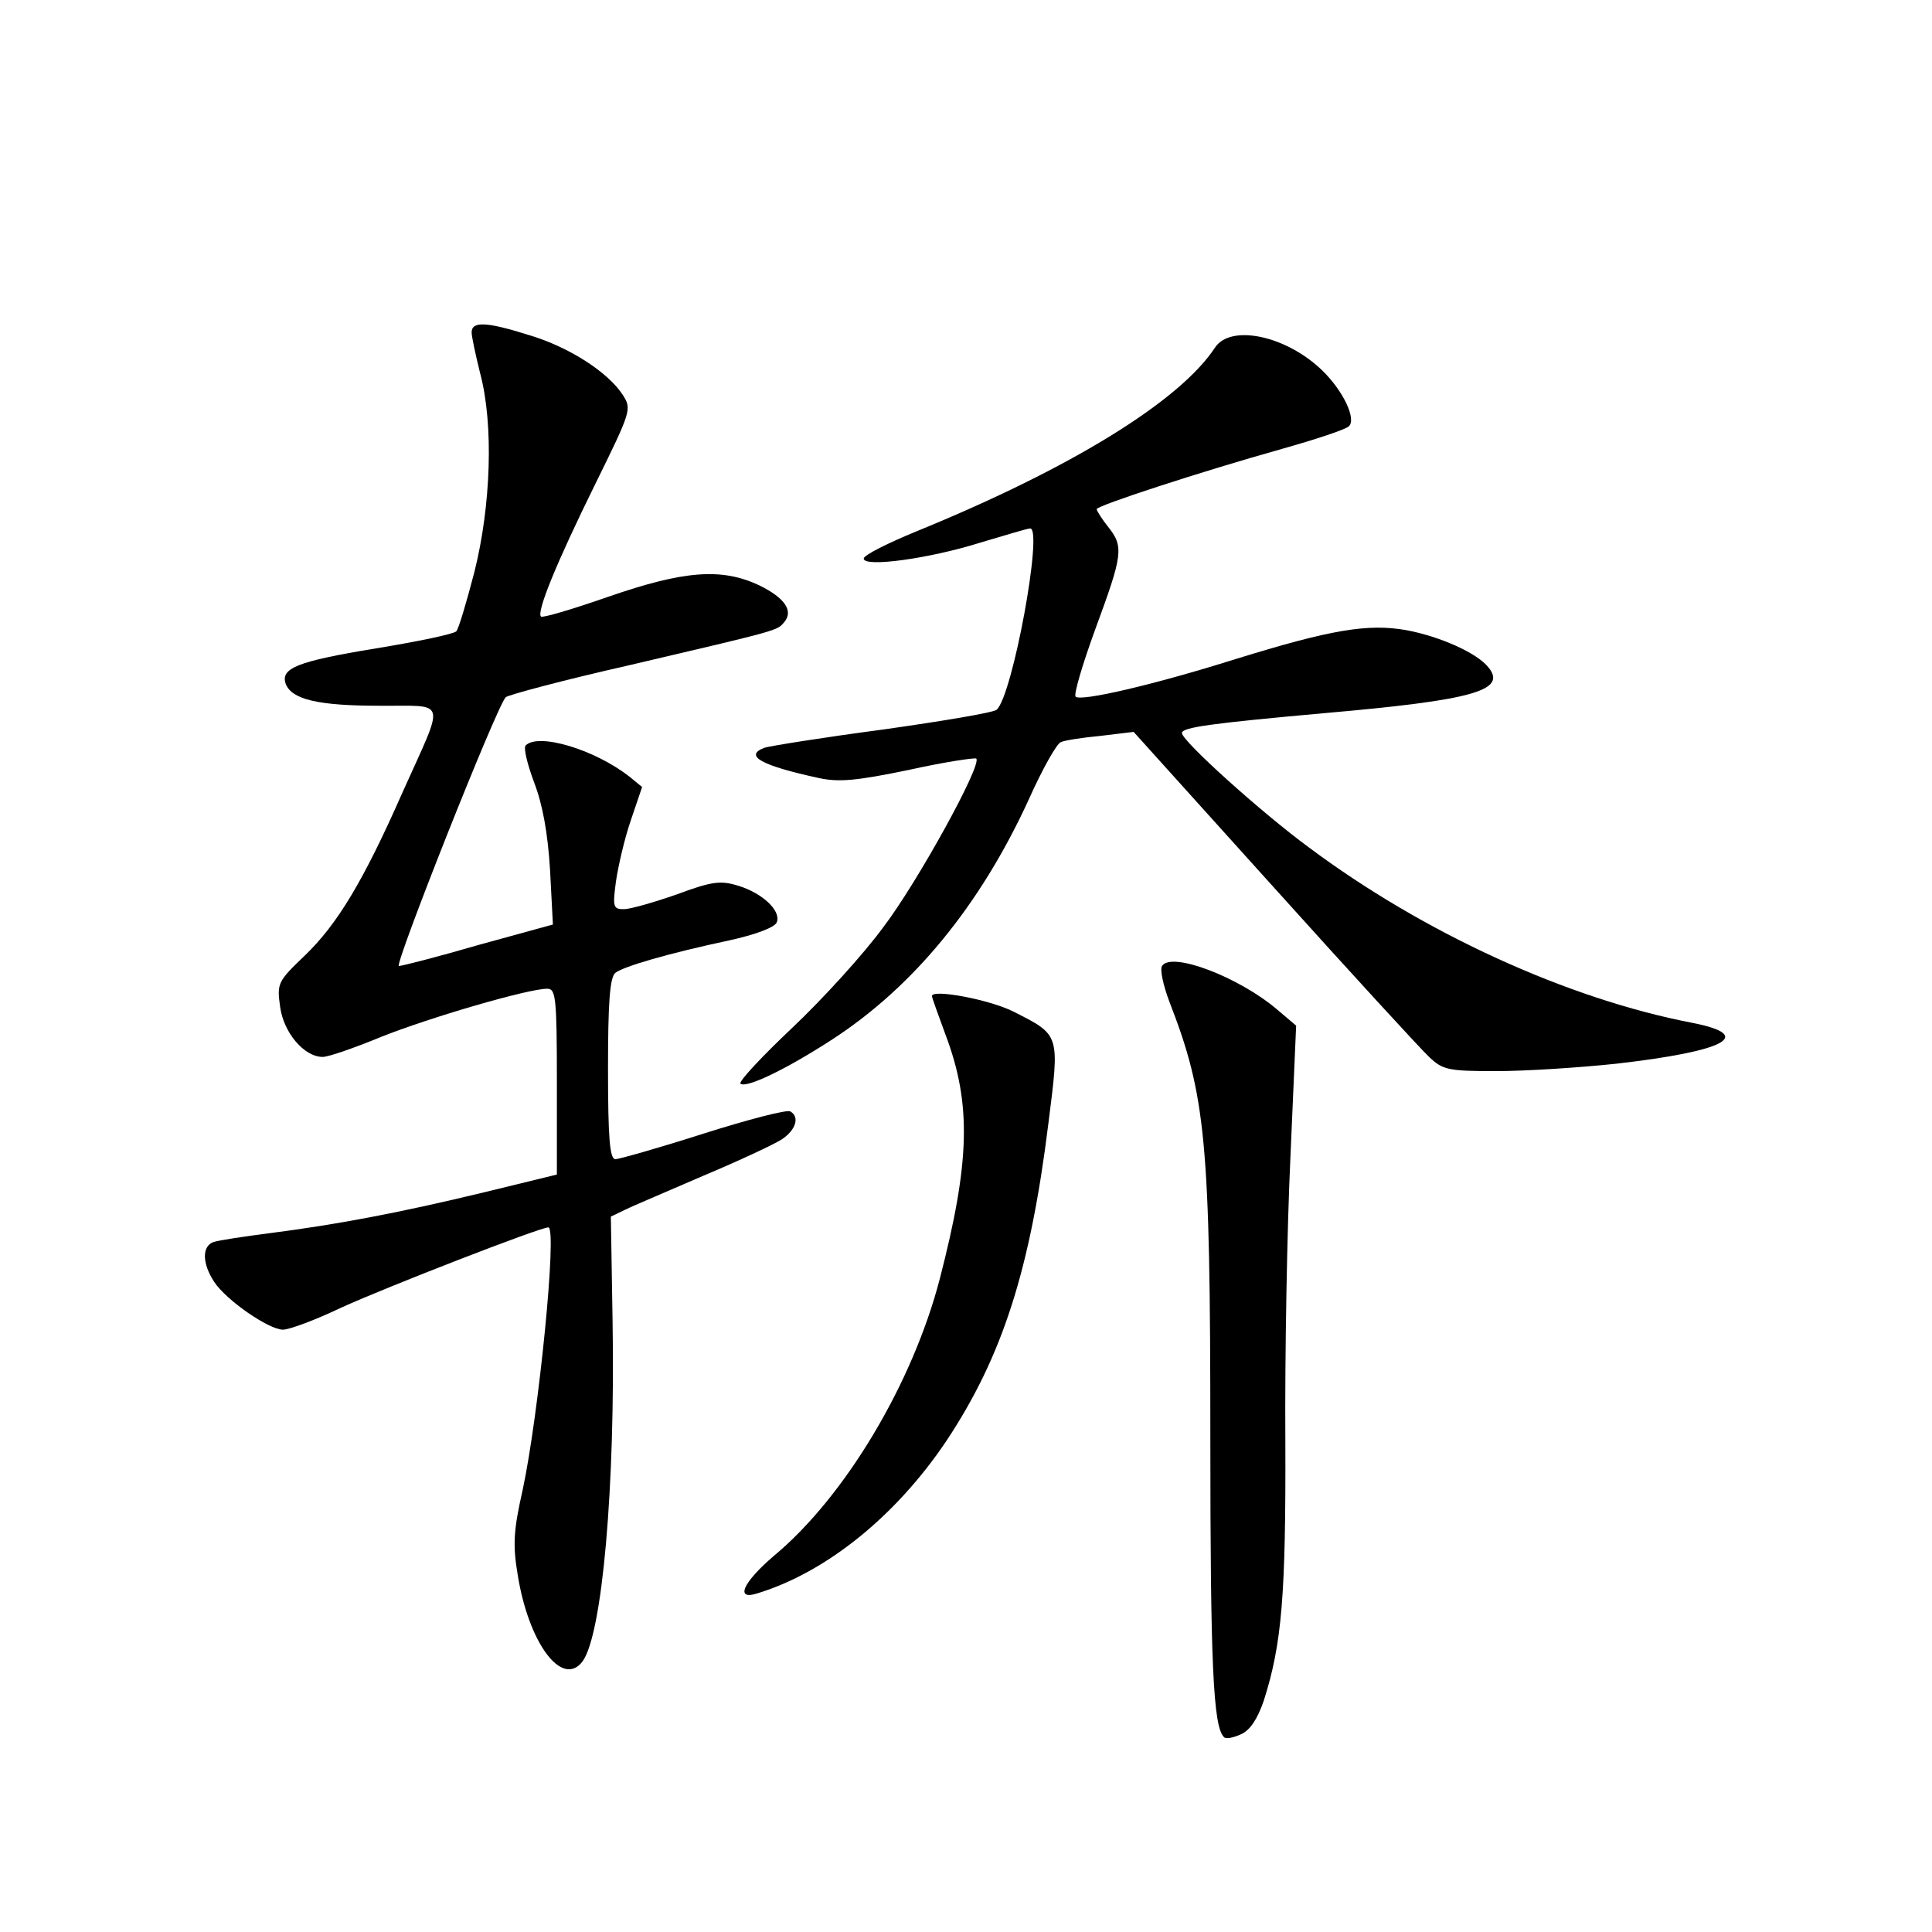 <?xml version="1.0" standalone="no"?>
<!DOCTYPE svg PUBLIC "-//W3C//DTD SVG 20010904//EN"
 "http://www.w3.org/TR/2001/REC-SVG-20010904/DTD/svg10.dtd">
<svg version="1.0" xmlns="http://www.w3.org/2000/svg"
 width="340pt" height="340pt" viewBox="0 0 340 340"
 preserveAspectRatio="xMidYMid meet">
<g transform="translate(0,340) scale(0.1,-0.1)"
fill="#000000" stroke="none">
<path d="M830 2815 c0 -7 7 -40 15 -72 24 -90 19 -233 -10 -349 -14 -54 -28
-101 -32 -105 -5 -5 -68 -18 -141 -30 -140 -23 -169 -35 -159 -63 11 -27 57
-38 165 -38 120 -1 116 16 41 -151 -70 -159 -116 -234 -172 -288 -48 -46 -50
-49 -44 -91 6 -45 42 -88 75 -88 10 0 56 16 102 35 85 34 259 85 293 85 15 0
17 -14 17 -164 l0 -163 -127 -31 c-153 -37 -261 -57 -377 -72 -47 -6 -93 -13
-101 -16 -20 -8 -19 -38 2 -70 21 -32 96 -84 121 -84 11 0 57 17 103 39 79 36
349 141 364 141 16 0 -17 -330 -45 -461 -16 -71 -18 -97 -9 -150 19 -120 78
-200 114 -153 35 47 58 309 53 601 l-3 182 25 12 c14 7 76 33 138 60 62 26
124 55 138 64 24 16 32 39 15 49 -5 4 -74 -14 -153 -39 -78 -25 -149 -45 -155
-45 -10 0 -13 38 -13 159 0 115 3 161 13 169 14 11 92 34 200 57 46 10 81 23
84 32 8 20 -25 51 -67 64 -32 10 -47 8 -109 -15 -40 -14 -82 -26 -93 -26 -19
0 -20 4 -14 49 4 27 15 75 26 107 l20 59 -22 18 c-61 48 -161 78 -183 55 -4
-4 3 -33 15 -65 15 -39 24 -89 28 -154 l5 -96 -131 -36 c-72 -21 -135 -37
-140 -37 -9 0 172 457 188 473 4 4 101 30 216 56 269 63 261 61 274 76 17 20
1 43 -44 65 -66 31 -132 26 -265 -20 -63 -22 -117 -38 -119 -35 -8 8 27 94 95
232 64 130 65 133 49 158 -26 40 -94 84 -164 105 -76 24 -102 25 -102 5z"/>
<path d="M2138 2788 c-62 -94 -253 -212 -525 -323 -51 -21 -93 -42 -93 -48 0
-16 116 0 205 28 44 13 83 25 88 25 23 0 -31 -294 -59 -319 -5 -5 -95 -20
-201 -35 -106 -14 -199 -29 -208 -32 -36 -14 -6 -31 95 -53 36 -8 67 -5 159
14 63 14 117 22 119 20 11 -10 -103 -217 -163 -296 -35 -48 -108 -128 -161
-178 -53 -50 -94 -94 -91 -98 10 -9 82 26 162 78 143 93 260 236 345 421 24
54 50 100 57 102 6 3 38 8 70 11 l58 7 247 -274 c135 -150 258 -284 273 -298
24 -23 34 -25 118 -25 51 0 145 6 211 13 193 22 246 50 134 72 -219 42 -473
158 -675 309 -83 61 -223 187 -223 201 0 10 51 17 251 35 263 23 322 40 288
81 -20 25 -85 54 -144 65 -68 12 -133 1 -301 -51 -143 -45 -272 -75 -281 -66
-4 3 12 57 35 120 48 130 50 144 22 179 -11 14 -20 28 -20 31 0 6 180 65 326
106 60 17 112 34 118 40 13 13 -10 62 -47 98 -64 62 -162 82 -189 40z"/>
<path d="M2045 1700 c-4 -6 2 -34 13 -63 64 -165 72 -245 72 -767 0 -399 5
-509 24 -527 3 -4 17 -1 30 5 16 7 29 27 40 59 32 100 39 186 38 458 -1 149 3
374 9 500 l10 230 -33 28 c-68 58 -187 103 -203 77z"/>
<path d="M1640 1647 c0 -2 11 -33 24 -68 46 -122 43 -224 -10 -429 -48 -185
-167 -384 -292 -488 -55 -47 -69 -79 -29 -66 121 37 244 136 333 269 98 148
147 300 179 558 20 158 21 155 -62 197 -42 21 -143 40 -143 27z"/>
</g>
</svg>

